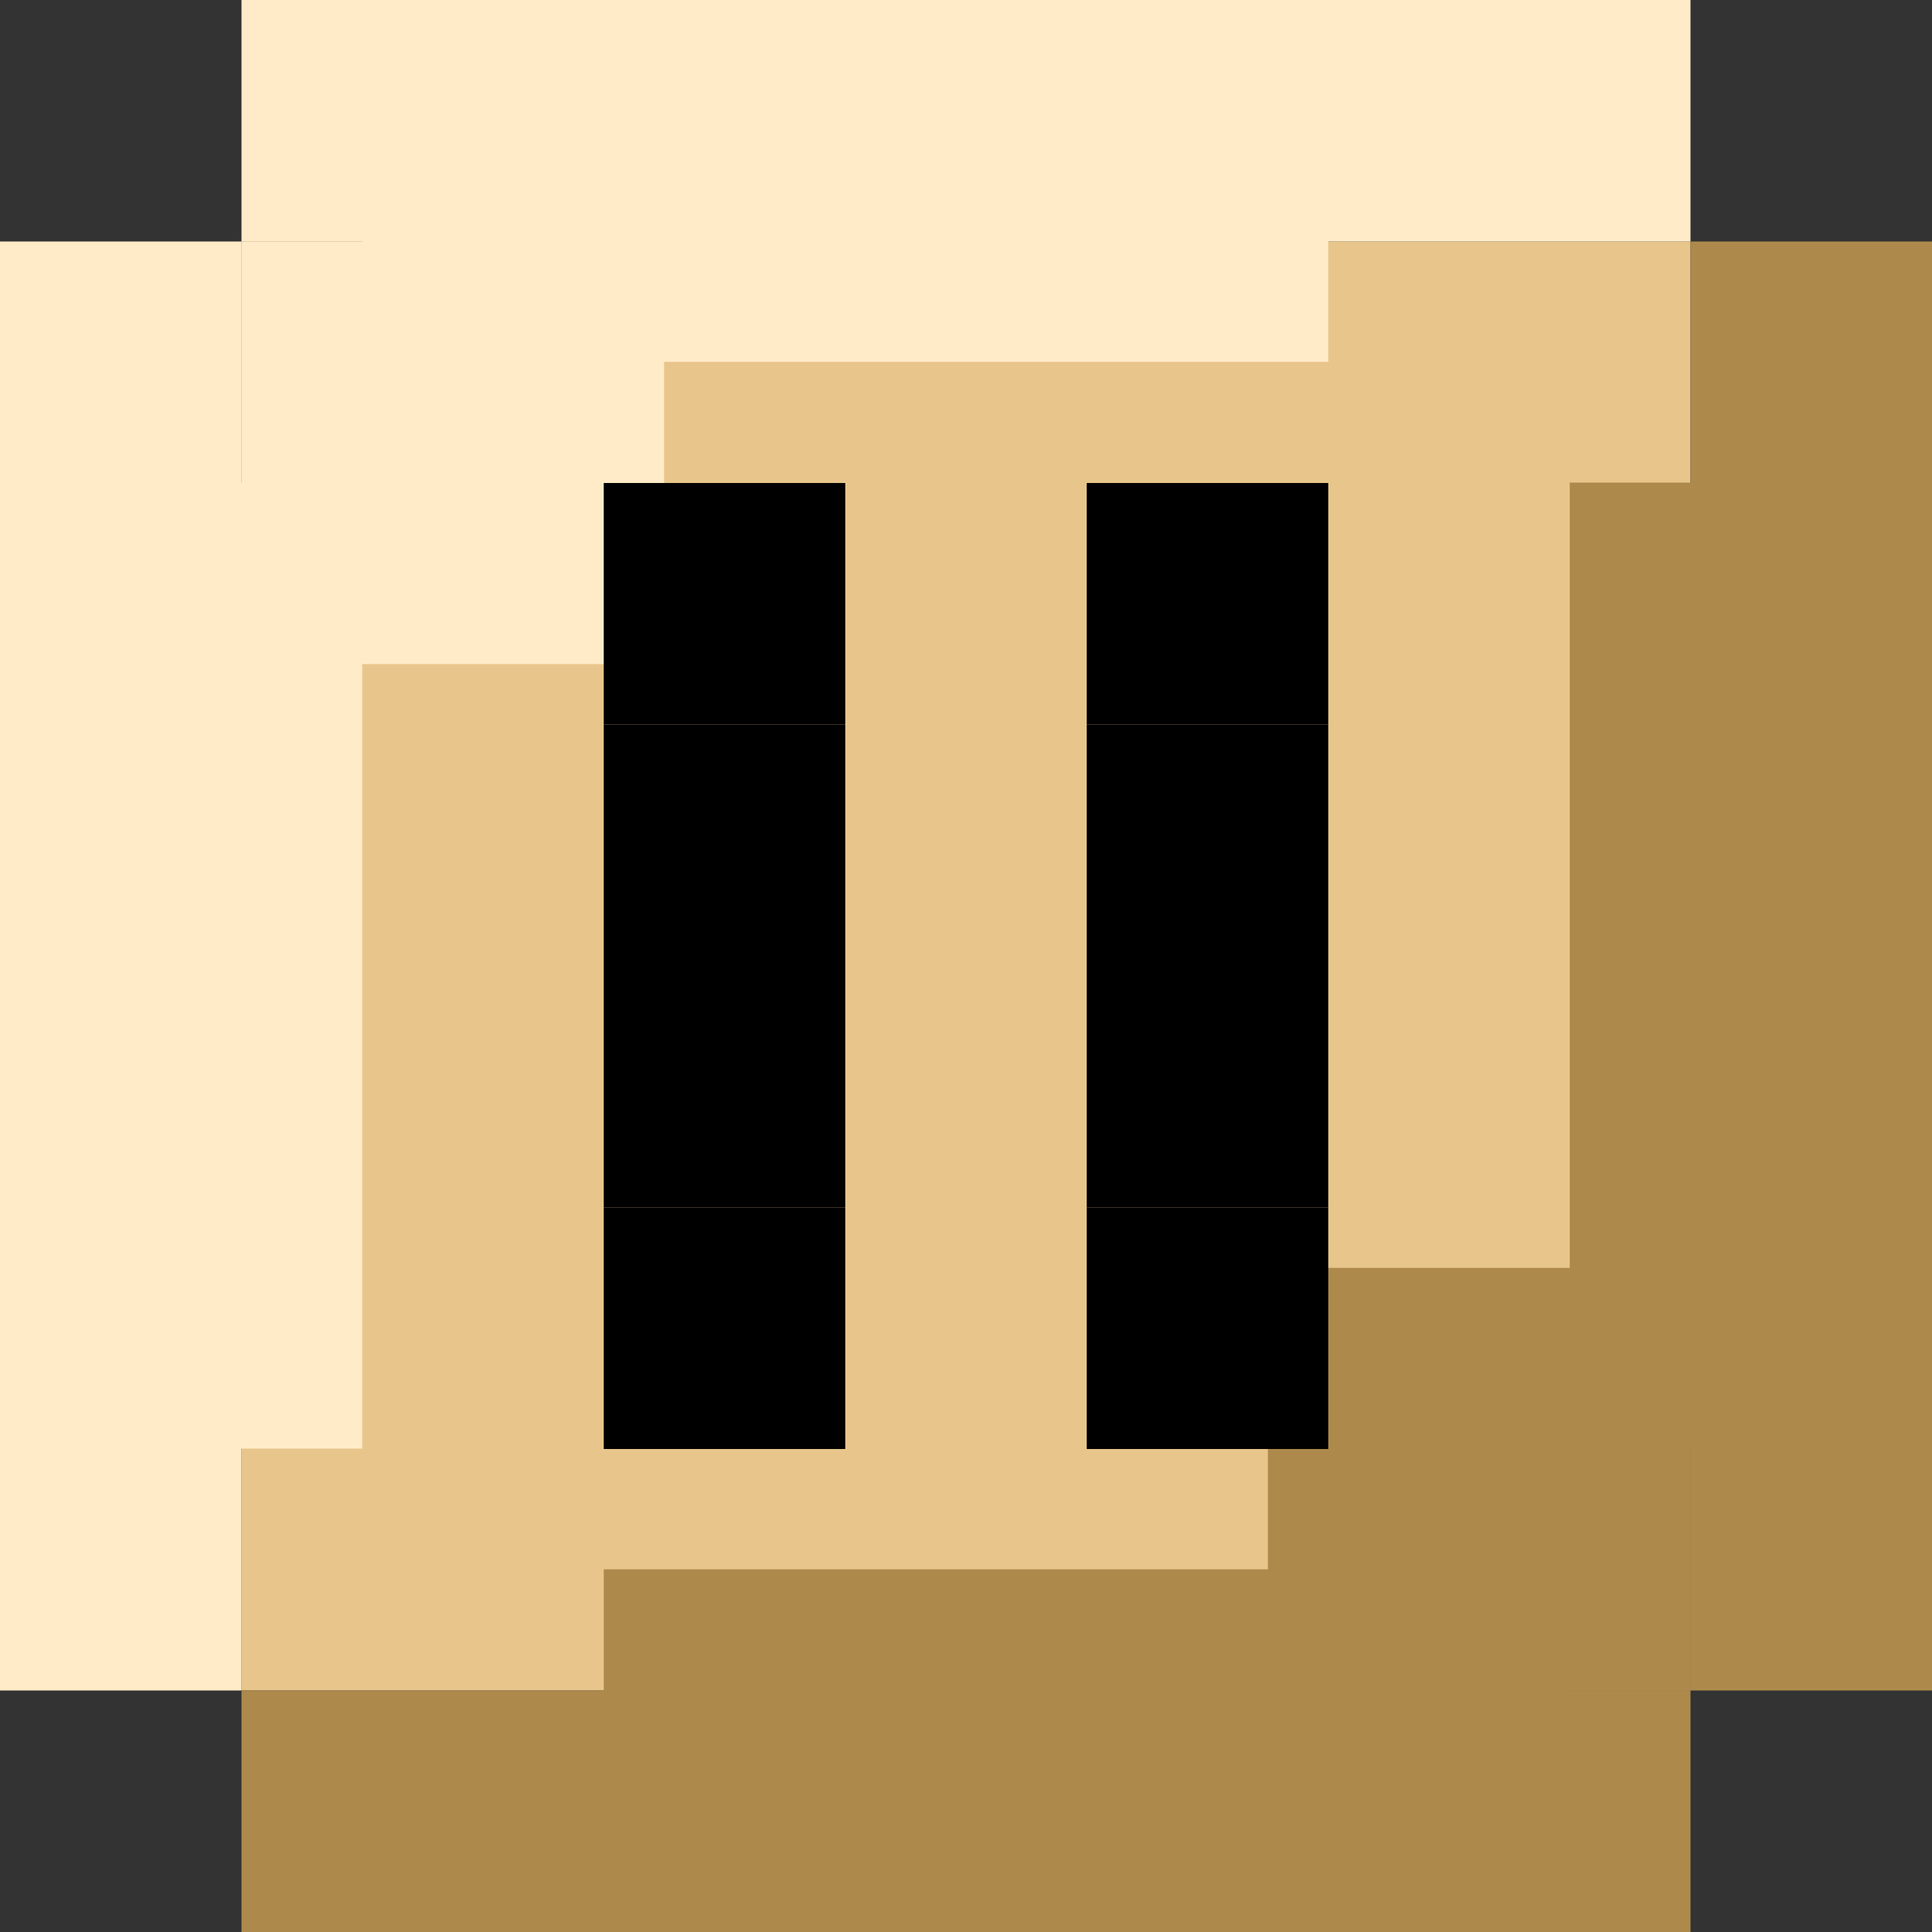 <svg width="32" height="32" viewBox="0 0 32 32" fill="none" xmlns="http://www.w3.org/2000/svg">
<rect x="0" y="0" width="32" height="32" fill="#333333" stroke="none"/>
<rect x="4" y="4" width="24" height="24" fill="#E8C68B"/>
<rect x="26" y="29.993" width="16" height="4" transform="rotate(180 26 29.993)" fill="#AD8A4B"/>
<rect x="26" y="23.993" width="16" height="5" transform="rotate(-90 26 23.993)" fill="#AD8A4B"/>
<rect x="21" y="21" width="7" height="7" fill="#AD8A4B"/>
<rect x="4" y="28" width="24" height="4" fill="#AD8A4B"/>
<rect x="32" y="4" width="24" height="4" transform="rotate(90 32 4)" fill="#AD8A4B"/>
<rect x="4" width="24" height="4" fill="#FFEBC8"/>
<rect x="4" y="4" width="7" height="7" fill="#FFEBC8"/>
<rect x="6" y="1.993" width="16" height="4" fill="#FFEBC8"/>
<rect x="6" y="7.993" width="16" height="5" transform="rotate(90 6 7.993)" fill="#FFEBC8"/>
<rect x="4" y="4" width="24" height="4" transform="rotate(90 4 4)" fill="#FFEBC8"/>
<rect x="10" y="12" width="4" height="4" fill="black"/>
<rect x="10" y="8" width="4" height="4" fill="black"/>
<rect x="10" y="20" width="4" height="4" fill="black"/>
<rect x="10" y="16" width="4" height="4" fill="black"/>
<rect x="18" y="12" width="4" height="4" fill="black"/>
<rect x="18" y="8" width="4" height="4" fill="black"/>
<rect x="18" y="20" width="4" height="4" fill="black"/>
<rect x="18" y="16" width="4" height="4" fill="black"/>
</svg>
